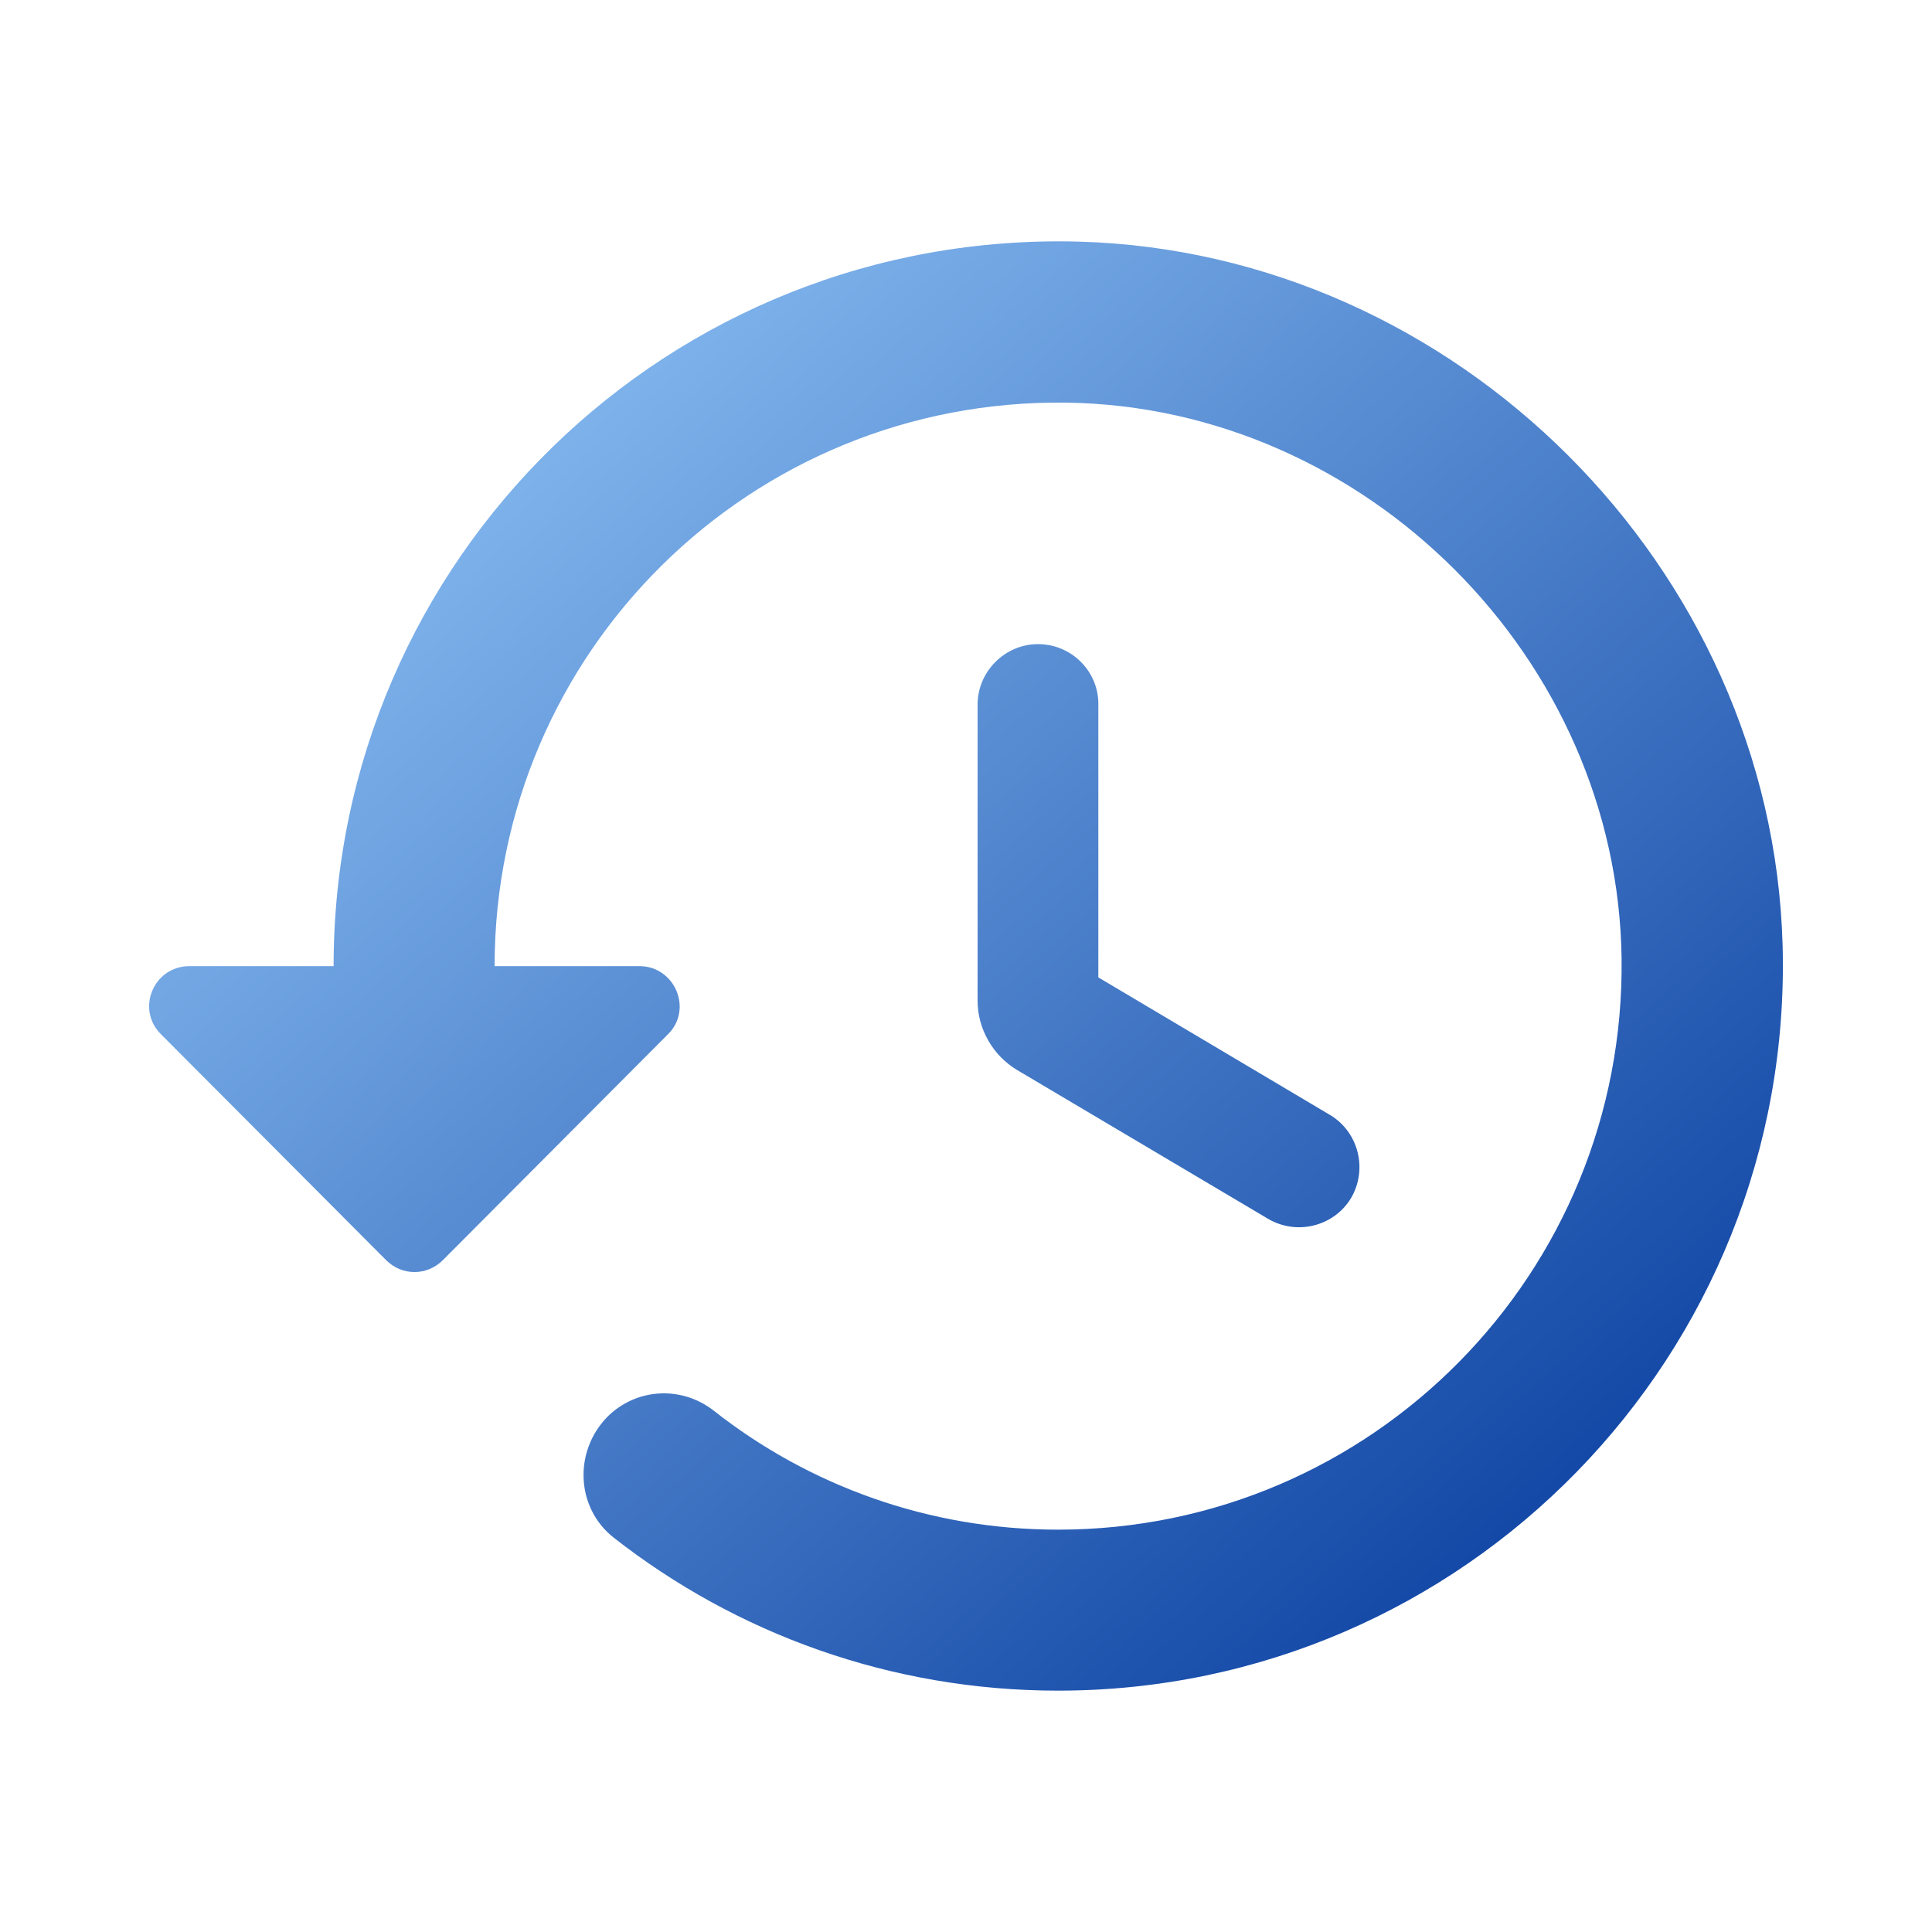 <svg width="40" height="40" viewBox="0 0 40 40" fill="none" xmlns="http://www.w3.org/2000/svg">
<path d="M22.34 5.003C13.857 4.77 6.907 11.57 6.907 20.003H3.923C3.173 20.003 2.807 20.903 3.34 21.42L7.99 26.086C8.323 26.42 8.84 26.42 9.173 26.086L13.823 21.42C14.357 20.903 13.973 20.003 13.24 20.003H10.24C10.24 13.503 15.54 8.253 22.073 8.336C28.273 8.42 33.49 13.636 33.573 19.836C33.657 26.353 28.407 31.67 21.907 31.67C19.223 31.67 16.74 30.753 14.773 29.203C14.107 28.686 13.173 28.736 12.573 29.336C11.873 30.053 11.923 31.22 12.707 31.836C15.24 33.82 18.44 35.003 21.907 35.003C30.323 35.003 37.14 28.053 36.907 19.57C36.69 11.753 30.157 5.22 22.34 5.003ZM21.49 13.336C20.807 13.336 20.24 13.903 20.24 14.586V20.72C20.24 21.303 20.557 21.853 21.057 22.153L26.257 25.236C26.857 25.586 27.623 25.386 27.973 24.803C28.323 24.203 28.123 23.436 27.54 23.086L22.74 20.236V14.57C22.74 13.903 22.19 13.336 21.49 13.336Z" fill="url(#paint0_linear_166_23)"/>
<defs>
<linearGradient id="paint0_linear_166_23" x1="3.51" y1="5.372" x2="32.557" y2="38.116" gradientUnits="userSpaceOnUse">
<stop stop-color="#9ACEFD"/>
<stop offset="1" stop-color="#00359A"/>
</linearGradient>
</defs>
</svg>
